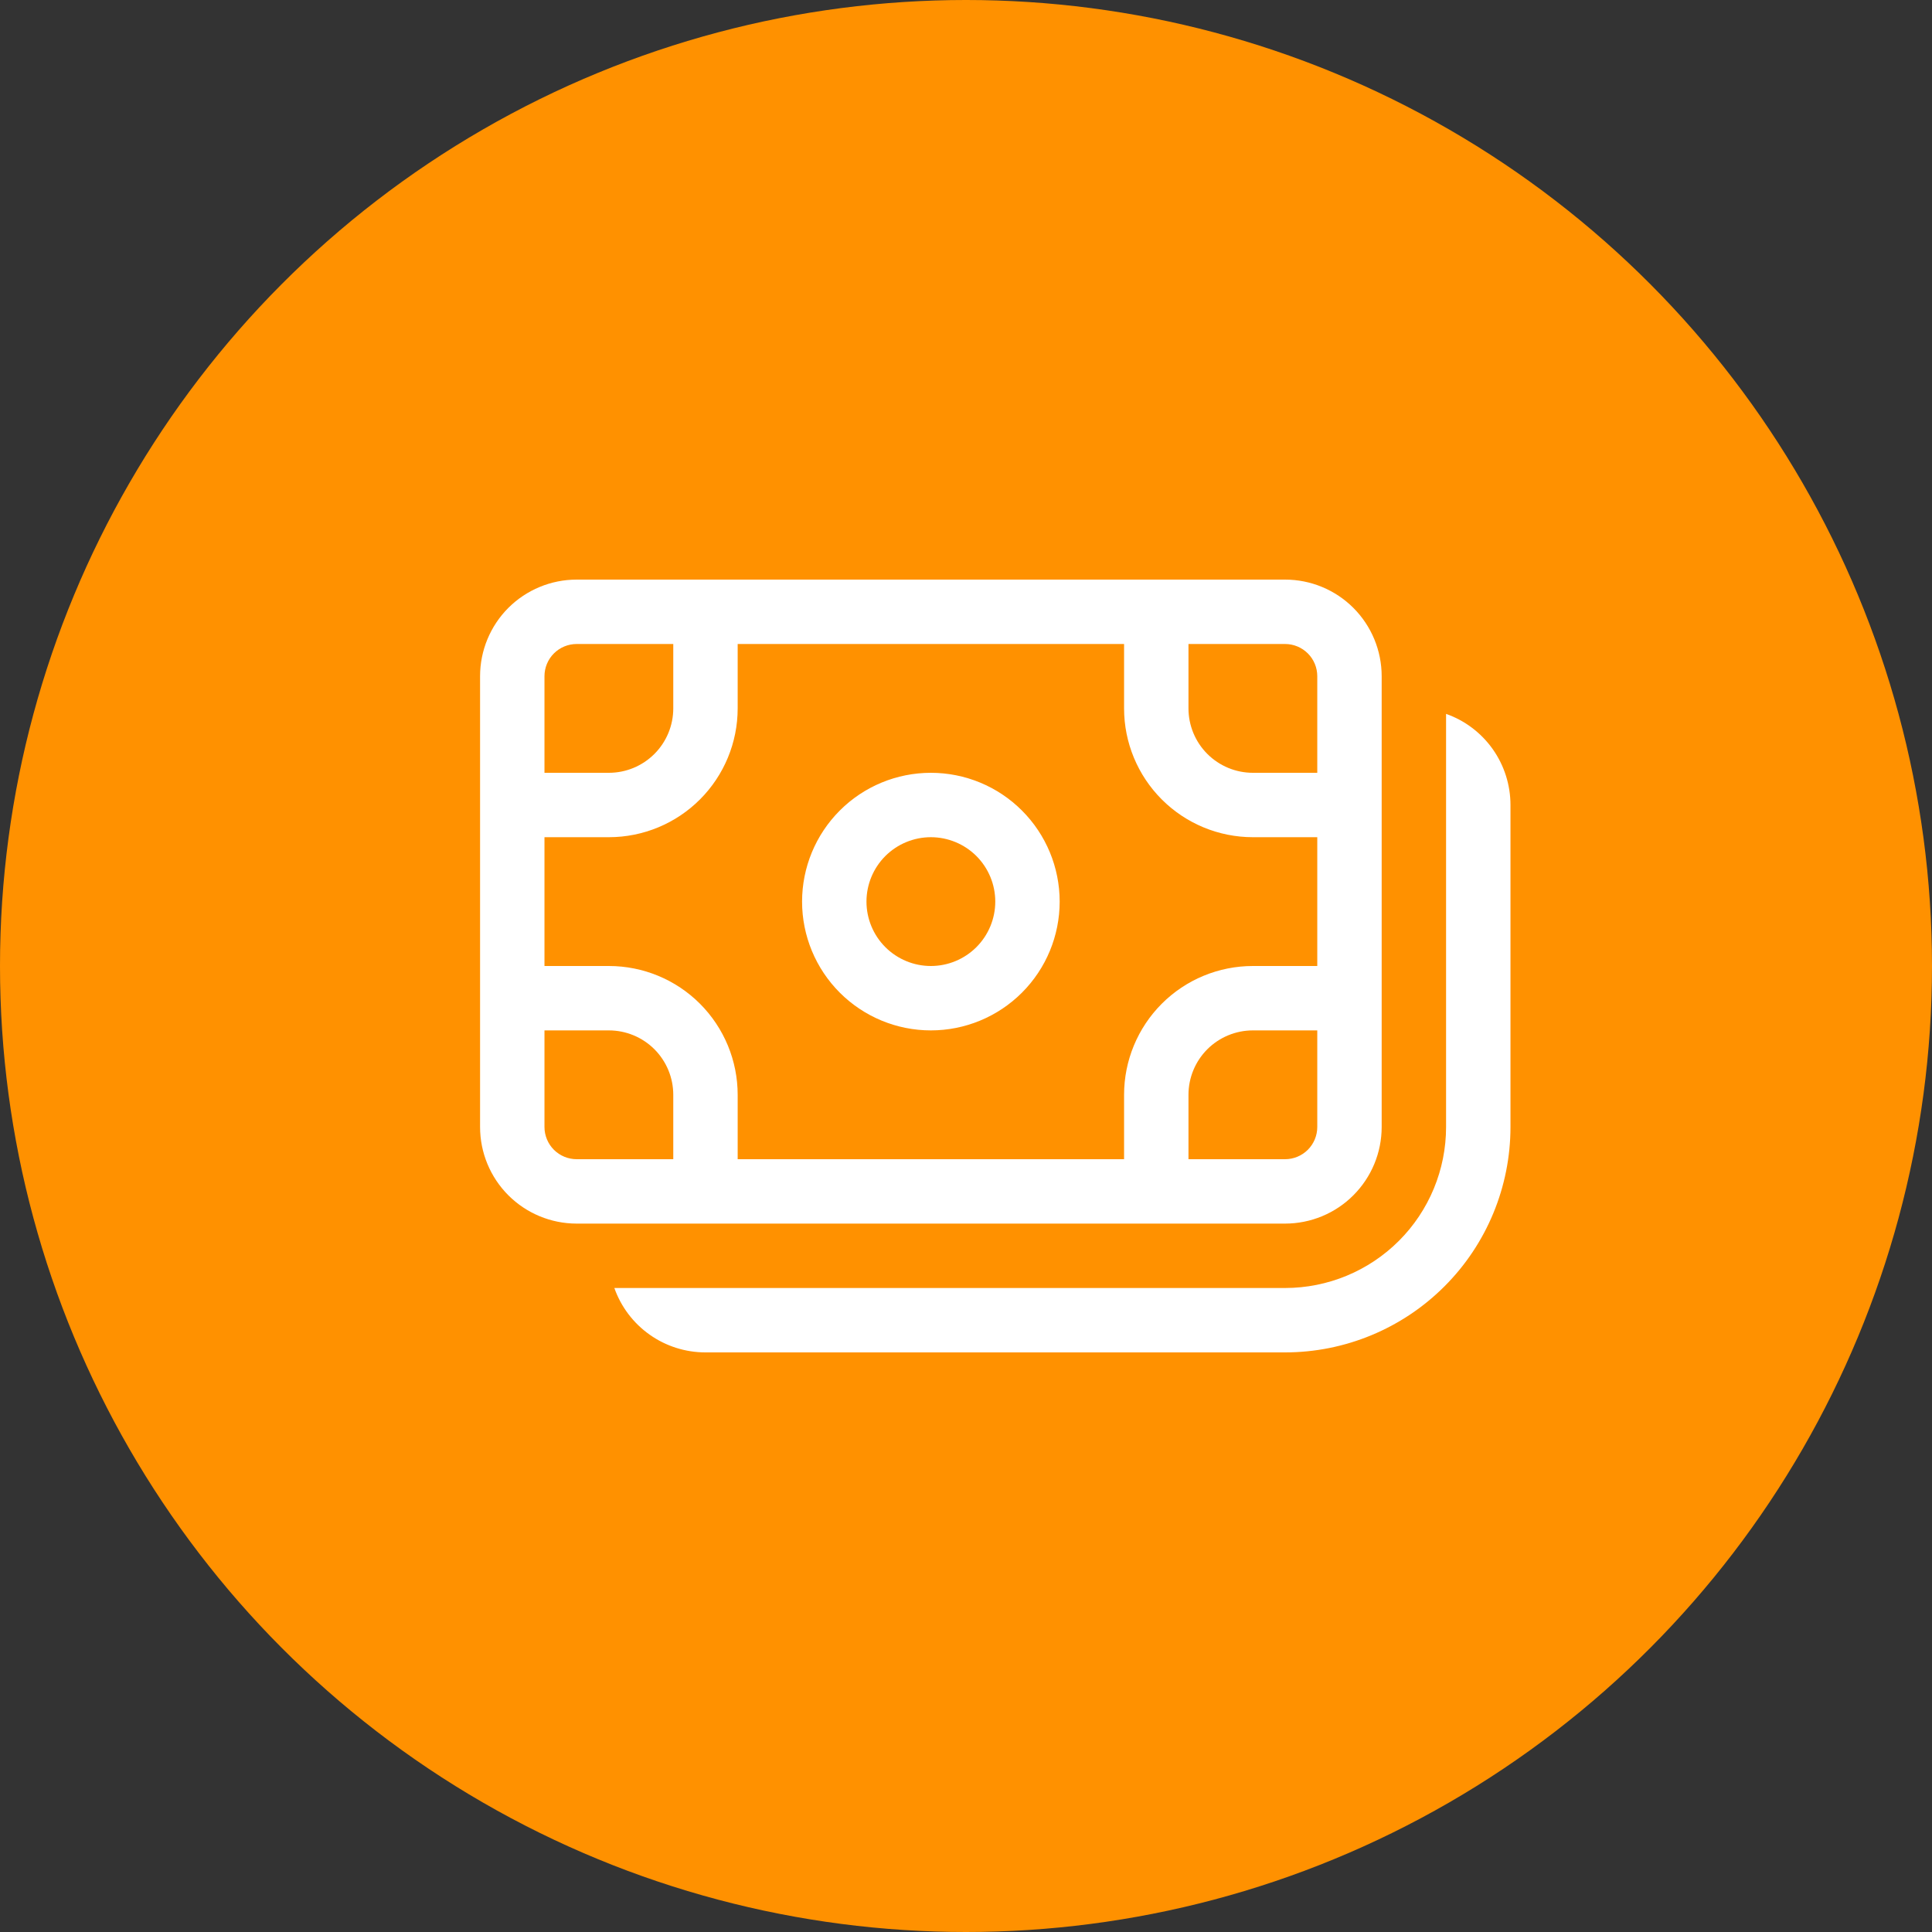 <svg width="66" height="66" viewBox="0 0 66 66" fill="none" xmlns="http://www.w3.org/2000/svg">
<rect x="0" y="0" width="66" height="66" fill="#333333" stroke="none"/>
<circle cx="33" cy="33" r="33" fill="#FF9100"/>
<path d="M27.4 30.8C27.4 29.633 27.864 28.514 28.689 27.689C29.514 26.863 30.633 26.4 31.8 26.4C32.967 26.4 34.086 26.863 34.911 27.689C35.736 28.514 36.2 29.633 36.2 30.8C36.2 31.967 35.736 33.086 34.911 33.911C34.086 34.736 32.967 35.2 31.8 35.2C30.633 35.2 29.514 34.736 28.689 33.911C27.864 33.086 27.4 31.967 27.4 30.8ZM31.8 28.6C31.216 28.6 30.657 28.832 30.244 29.244C29.832 29.657 29.6 30.216 29.6 30.8C29.6 31.383 29.832 31.943 30.244 32.355C30.657 32.768 31.216 33 31.8 33C32.383 33 32.943 32.768 33.356 32.355C33.768 31.943 34 31.383 34 30.8C34 30.216 33.768 29.657 33.356 29.244C32.943 28.832 32.383 28.6 31.8 28.6ZM19.7 19.8C18.825 19.8 17.985 20.148 17.366 20.766C16.748 21.385 16.4 22.225 16.4 23.1V38.5C16.4 39.375 16.748 40.214 17.366 40.833C17.985 41.452 18.825 41.8 19.7 41.8H43.9C44.775 41.8 45.615 41.452 46.233 40.833C46.852 40.214 47.2 39.375 47.2 38.5V23.1C47.2 22.225 46.852 21.385 46.233 20.766C45.615 20.148 44.775 19.8 43.9 19.8H19.7ZM18.6 23.1C18.6 22.808 18.716 22.528 18.922 22.322C19.128 22.116 19.408 22 19.7 22H23V24.2C23 24.783 22.768 25.343 22.356 25.755C21.943 26.168 21.384 26.4 20.8 26.4H18.6V23.1ZM18.6 28.6H20.8C21.967 28.6 23.086 28.136 23.911 27.311C24.736 26.486 25.2 25.367 25.2 24.2V22H38.4V24.2C38.4 25.367 38.864 26.486 39.689 27.311C40.514 28.136 41.633 28.6 42.8 28.6H45V33H42.8C41.633 33 40.514 33.463 39.689 34.288C38.864 35.114 38.4 36.233 38.4 37.4V39.6H25.2V37.4C25.2 36.233 24.736 35.114 23.911 34.288C23.086 33.463 21.967 33 20.8 33H18.6V28.6ZM40.6 22H43.9C44.192 22 44.471 22.116 44.678 22.322C44.884 22.528 45 22.808 45 23.1V26.4H42.8C42.217 26.4 41.657 26.168 41.244 25.755C40.832 25.343 40.6 24.783 40.6 24.2V22ZM45 35.2V38.5C45 38.791 44.884 39.071 44.678 39.278C44.471 39.484 44.192 39.6 43.9 39.6H40.6V37.4C40.6 36.816 40.832 36.257 41.244 35.844C41.657 35.432 42.217 35.2 42.8 35.2H45ZM23 39.6H19.7C19.408 39.6 19.128 39.484 18.922 39.278C18.716 39.071 18.6 38.791 18.6 38.5V35.2H20.8C21.384 35.2 21.943 35.432 22.356 35.844C22.768 36.257 23 36.816 23 37.4V39.6ZM49.4 38.5C49.4 39.959 48.821 41.357 47.789 42.389C46.758 43.42 45.359 44 43.9 44H20.987C21.215 44.644 21.636 45.201 22.194 45.595C22.751 45.989 23.417 46.2 24.1 46.2H43.9C45.942 46.2 47.901 45.389 49.345 43.944C50.789 42.501 51.6 40.542 51.6 38.5V27.5C51.6 26.817 51.389 26.151 50.995 25.593C50.601 25.036 50.044 24.614 49.4 24.387V38.5Z" fill="white"/>
</svg>
